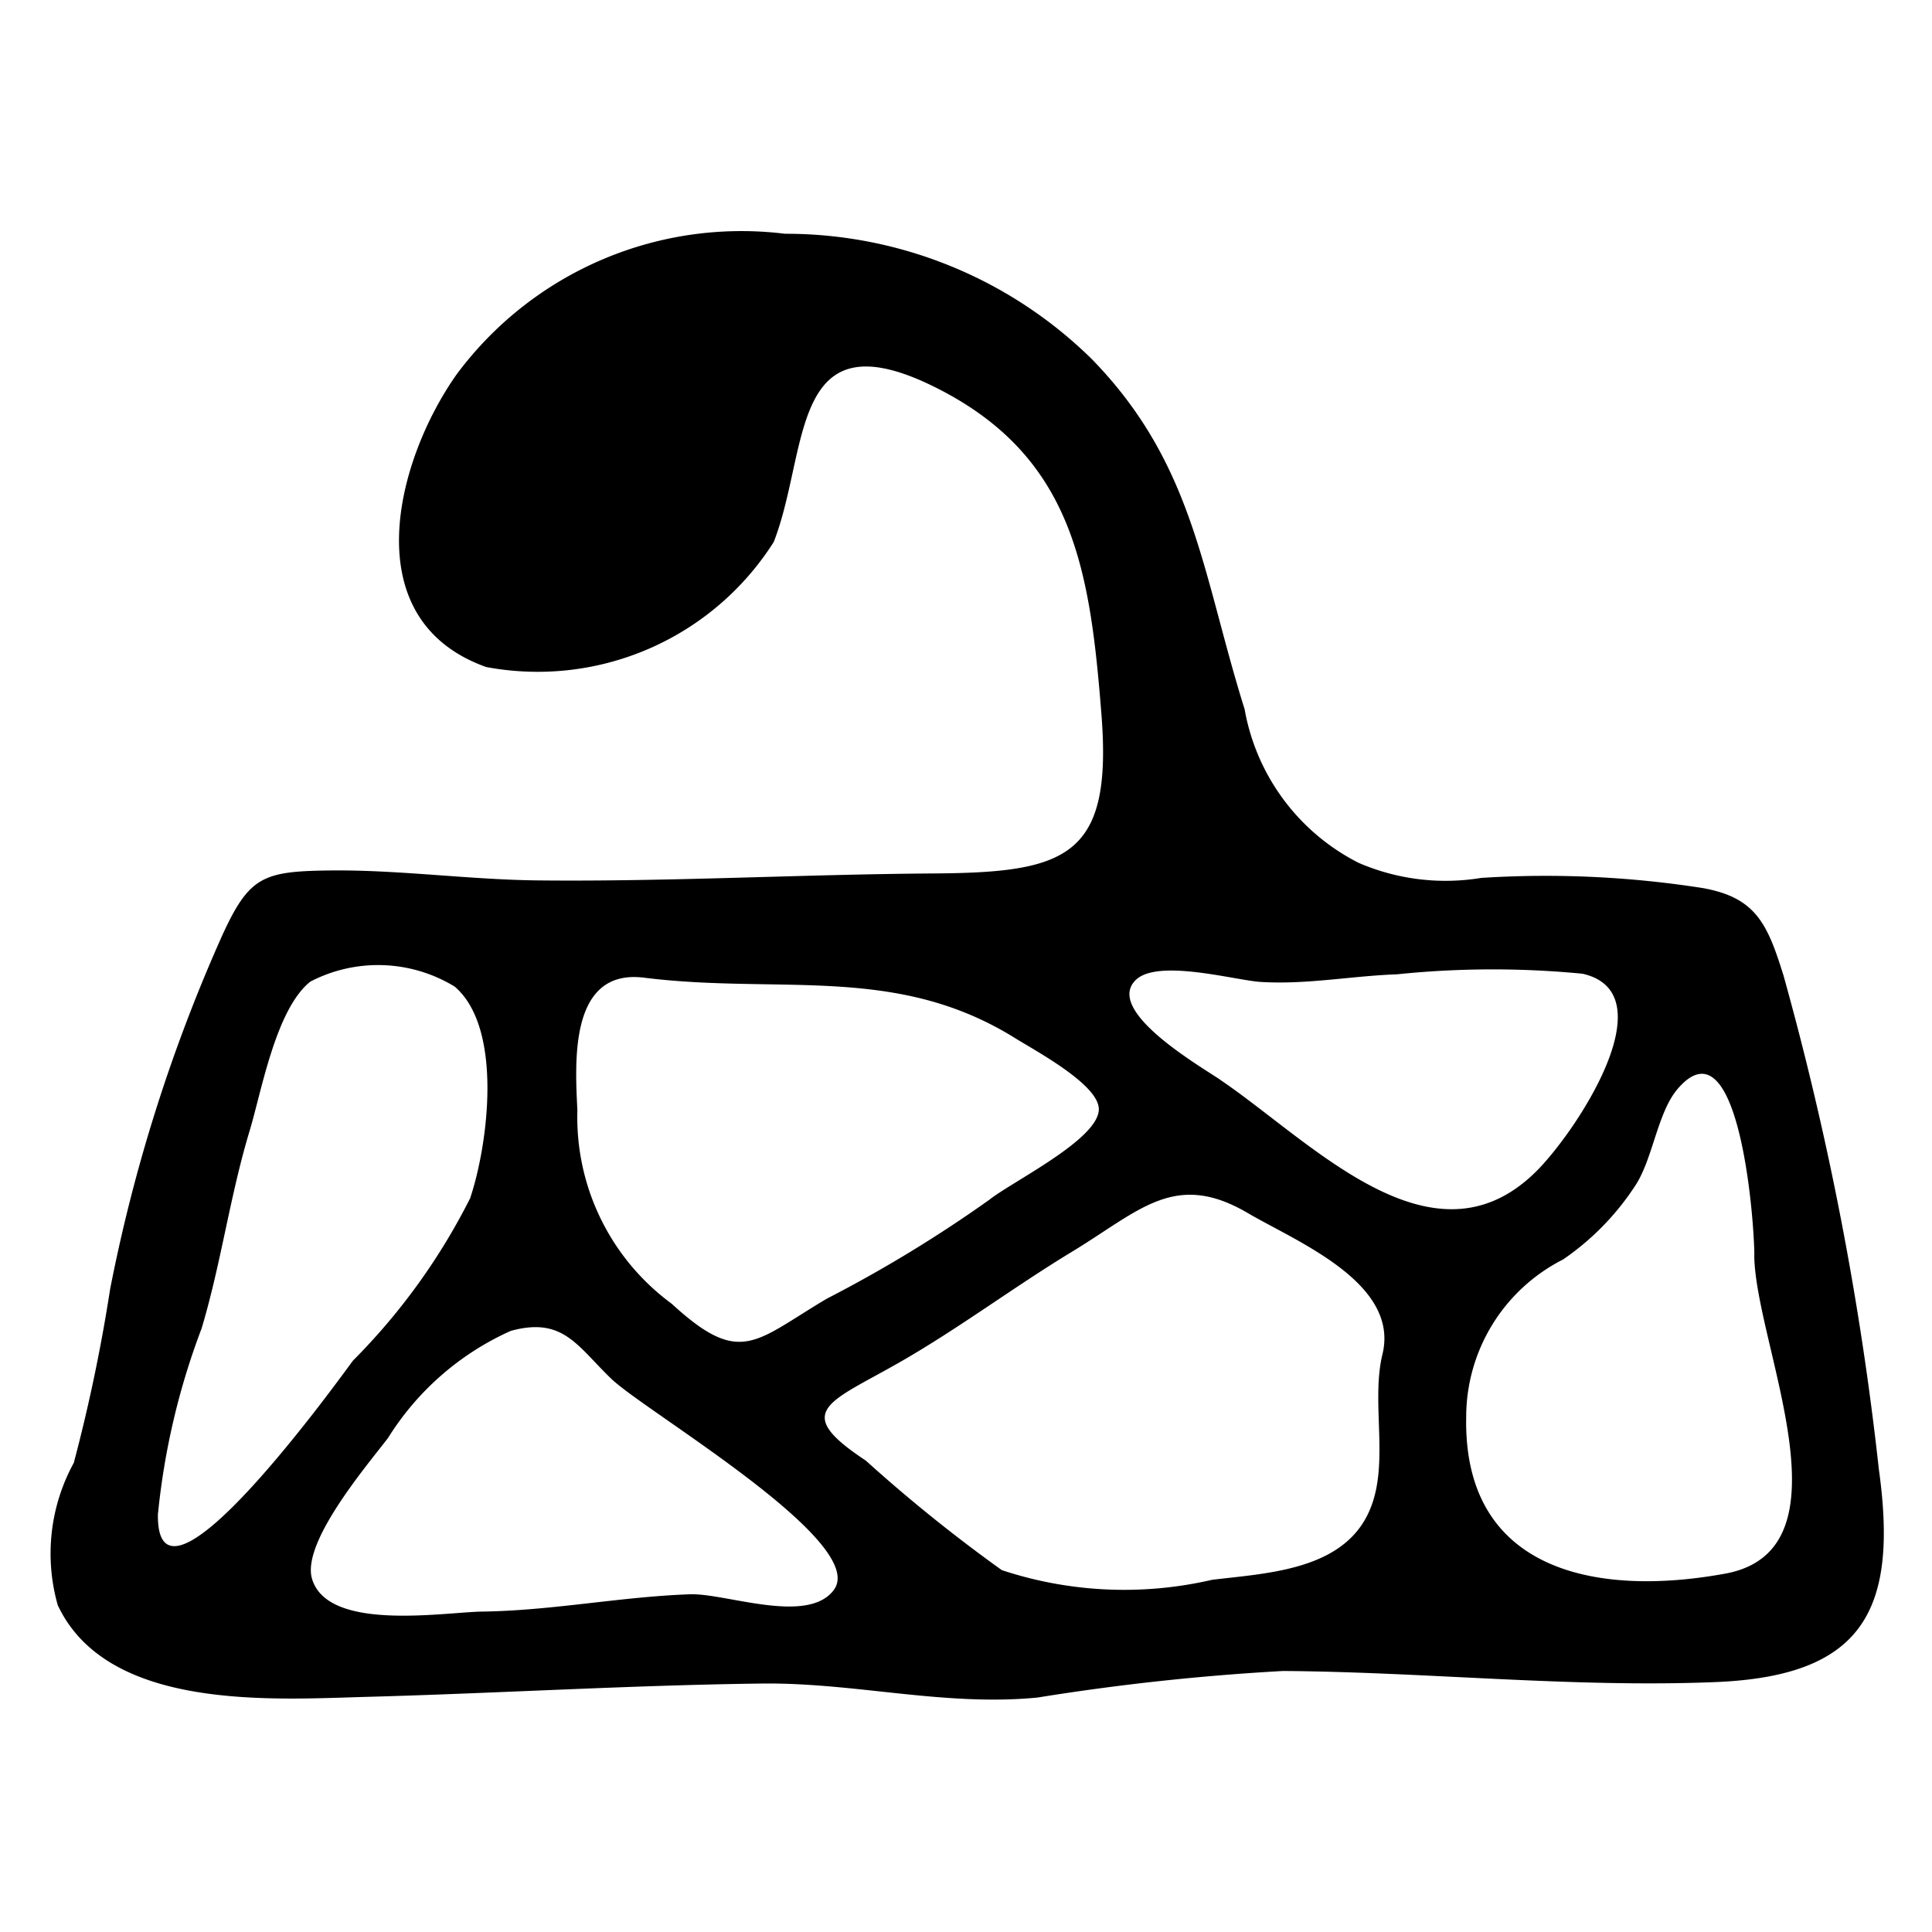 <svg viewBox="0 0 20 20" xmlns="http://www.w3.org/2000/svg"><path d="m18.459 10.087c-.165-.533-.29-.797-.833-.894a10.513 10.513 0 0 0 -2.292-.105 2.27 2.27 0 0 1 -1.27-.156 2.216 2.216 0 0 1 -1.18-1.591c-.44-1.403-.519-2.531-1.578-3.62a4.513 4.513 0 0 0 -3.18-1.301 3.672 3.672 0 0 0 -3.4 1.457c-.633.898-1.056 2.542.307 3.028a2.893 2.893 0 0 0 2.977-1.295c.373-.958.151-2.38 1.709-1.582 1.397.716 1.566 1.885 1.683 3.367.117 1.48-.362 1.638-1.741 1.647-1.362.009-2.724.086-4.086.072-.72-.007-1.439-.111-2.158-.103-.691.008-.834.061-1.11.658a16.911 16.911 0 0 0 -1.167 3.676 17.422 17.422 0 0 1 -.376 1.798 1.956 1.956 0 0 0 -.166 1.474c.515 1.095 2.212.976 3.194.949 1.362-.037 2.731-.121 4.092-.138.965-.012 1.887.239 2.856.145a24.47 24.47 0 0 1 2.542-.275c1.484.01 2.994.175 4.473.115 1.526-.061 1.899-.735 1.695-2.202a32.094 32.094 0 0 0 -.99-5.123zm-11.791.034c1.41.176 2.606-.143 3.841.626.213.133.874.485.866.74-.01.312-.895.743-1.135.934a13.807 13.807 0 0 1 -1.681 1.023c-.748.443-.892.708-1.606.052a2.395 2.395 0 0 1 -.976-1.999c-.022-.482-.094-1.474.691-1.376zm-5.032 5.544a7.474 7.474 0 0 1 .451-1.913c.202-.674.293-1.37.496-2.042.125-.413.271-1.261.629-1.548a1.521 1.521 0 0 1 1.496.052c.504.434.344 1.638.159 2.19a6.557 6.557 0 0 1 -1.212 1.68c-.1.131-2.05 2.861-2.02 1.581zm6.996.794c-.272.365-1.12.032-1.489.045-.718.025-1.426.169-2.148.179-.394.005-1.607.214-1.766-.343-.106-.376.57-1.17.787-1.453a2.889 2.889 0 0 1 1.272-1.11c.542-.148.685.155 1.041.497.35.337 2.67 1.692 2.303 2.184zm5.679-2.439c-.131.541.107 1.224-.186 1.72-.307.521-1.044.549-1.577.614a4.033 4.033 0 0 1 -2.177-.1 15.977 15.977 0 0 1 -1.408-1.134c-.777-.512-.386-.597.347-1.016.617-.353 1.18-.778 1.787-1.146.703-.426 1.065-.844 1.821-.4.505.296 1.573.722 1.393 1.462zm-1.68-2.843c-.206-.14-1.198-.712-.875-1.031.229-.226 1.037.004 1.296.019.478.029.934-.062 1.41-.079a9.645 9.645 0 0 1 1.92-.006c.893.202-.081 1.659-.49 2.057-1.071 1.045-2.322-.325-3.262-.96zm5.529 1.817c.008.92 1.048 3.049-.3 3.296-1.342.246-2.714-.029-2.682-1.623a1.829 1.829 0 0 1 1.003-1.629 2.738 2.738 0 0 0 .758-.781c.175-.282.223-.747.429-.986.62-.721.789 1.282.793 1.722z"/></svg>